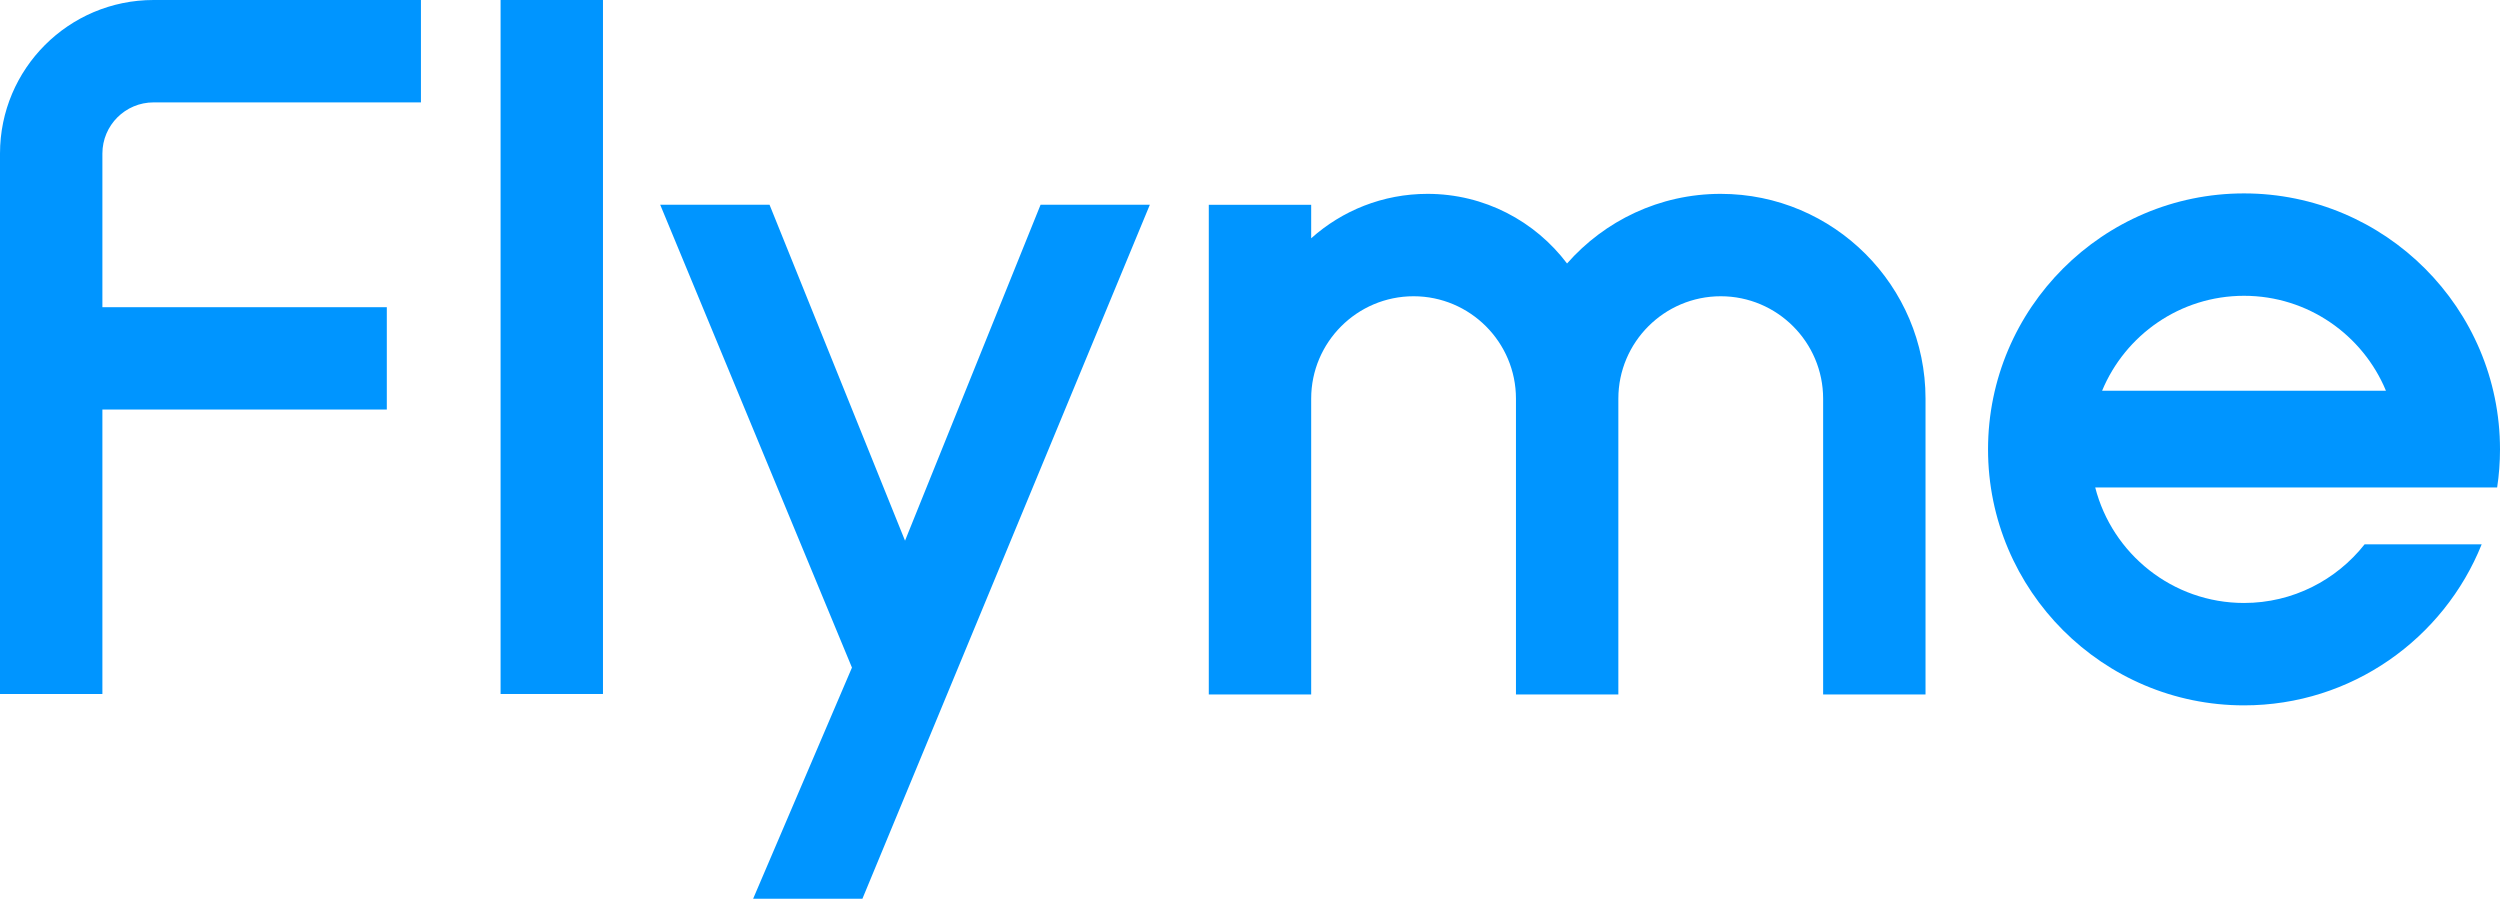 <svg xmlns="http://www.w3.org/2000/svg" viewBox="0 0 439.49 157.99">
    <defs>
        <style>.d{fill:#0095ff;}</style>
    </defs>
    <g id="a" />
    <g id="b">
        <g id="c">
            <g>
                <polygon class="d" points="132.4 157.99 151.61 157.99 202.14 35.99 182.93 35.99 159.1 95.05 135.28 35.99 116.06 35.99 149.77 117.36 132.4 157.99" />
                <path class="d" d="M415.69,95.69c-4.95,6.27-12.61,10.31-21.2,10.31-12.58,0-23.18-8.65-26.16-20.31h70.66c.33-2.18,.5-4.42,.5-6.69,0-24.81-20.19-45-45-45s-45,20.19-45,45,20.19,45,45,45c18.92,0,35.13-11.74,41.78-28.31h-20.58Zm-21.2-43.69c11.24,0,20.89,6.9,24.95,16.69h-49.9c4.06-9.79,13.71-16.69,24.95-16.69Z" />
                <path class="d" d="M0,27V122H18v-50h50v-18H18V27c0-4.97,4.03-9,9-9h47V0H27C12.09,0,0,12.09,0,27Z" />
                <rect class="d" x="88" y="0" width="18" height="122" />
                <path class="d" d="M302.49,34.08c-10.75,0-20.41,4.74-27.01,12.24-5.61-7.43-14.51-12.24-24.53-12.24-7.86,0-15.02,2.95-20.45,7.81v-5.89h-18V122.08h18v-52c0-9.92,8.07-18,18-18s18,8.08,18,18v52h18v-52c0-9.92,8.07-18,18-18s18,8.08,18,18v52h18v-52c0-19.85-16.15-36-36-36Z" />
            </g>
        </g>
    </g>
</svg>